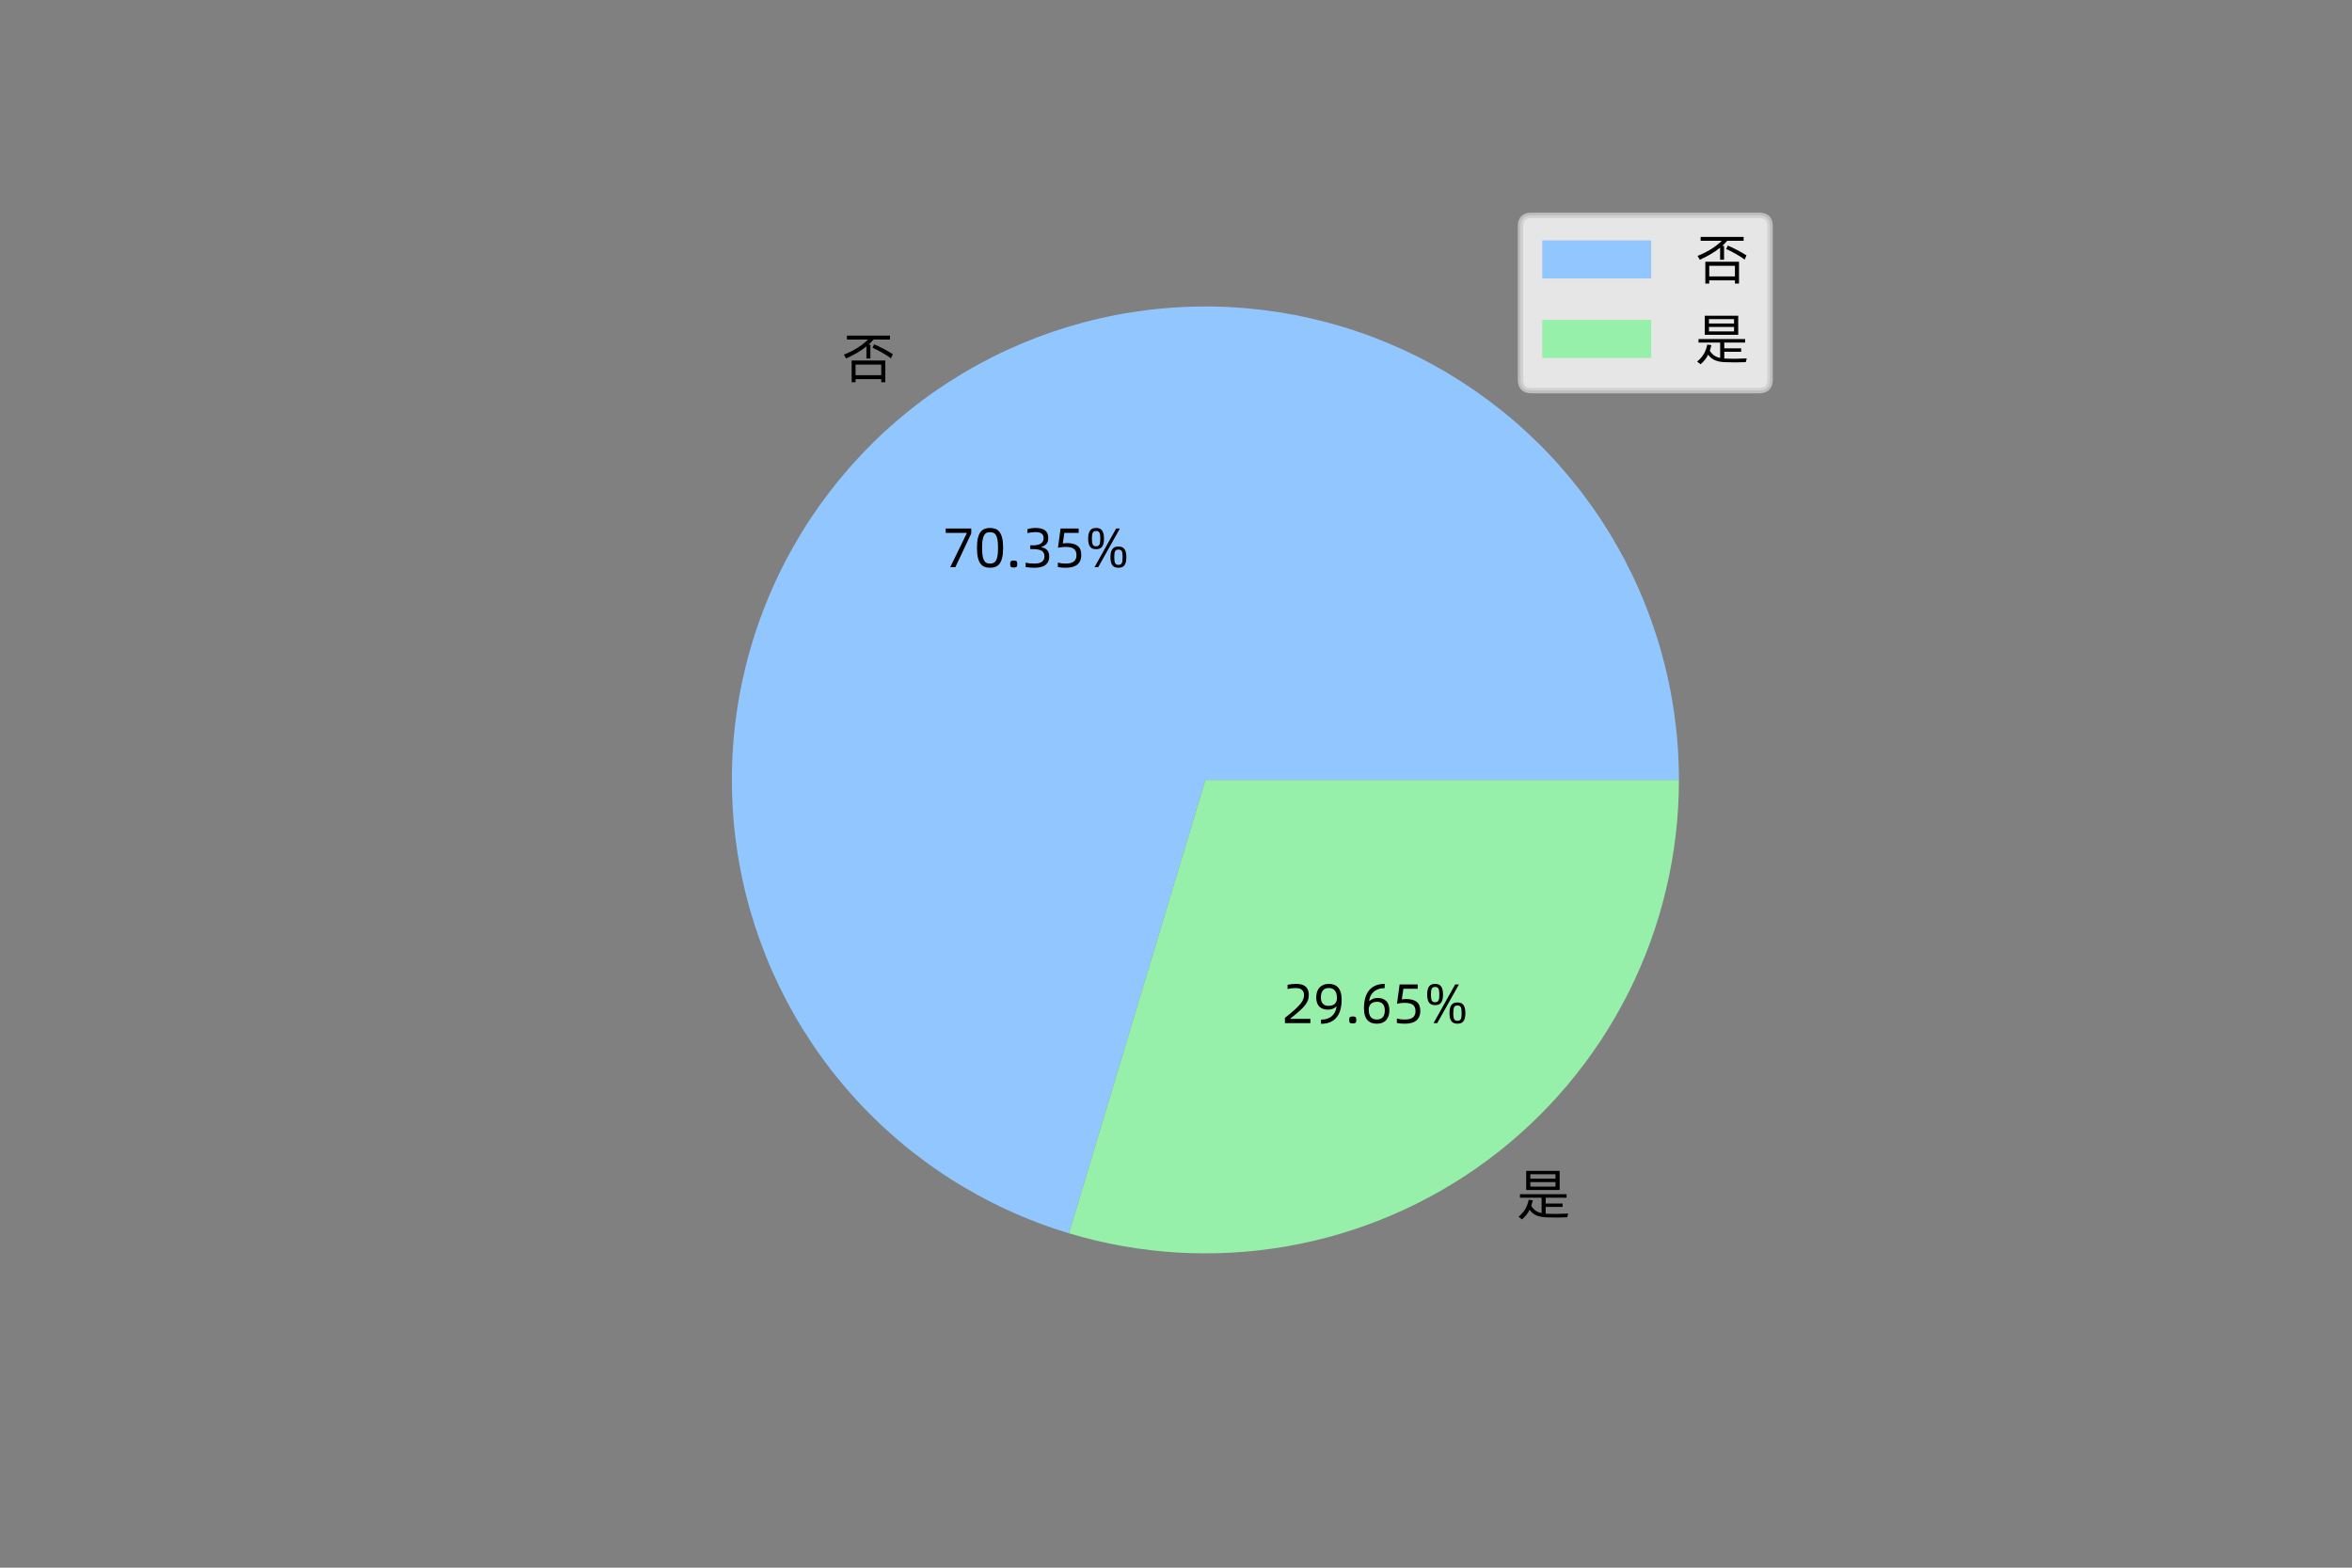 <?xml version="1.0" encoding="utf-8" standalone="no"?>
<!DOCTYPE svg PUBLIC "-//W3C//DTD SVG 1.1//EN"
  "http://www.w3.org/Graphics/SVG/1.1/DTD/svg11.dtd">
<svg xmlns:xlink="http://www.w3.org/1999/xlink" width="432pt" height="288pt" viewBox="0 0 432 288" xmlns="http://www.w3.org/2000/svg" version="1.1">
 <rect x="0" y="0" width="432" height="288" fill="#808080" stroke="none"/>
 <defs>
  <style type="text/css">*{stroke-linejoin: round; stroke-linecap: butt}</style>
 </defs>
 <g id="figure_1">
  <g id="patch_1">
   <path d="M 0 288 
L 432 288 
L 432 0 
L 0 0 
L 0 288 
z
" style="fill: none"/>
  </g>
  <g id="axes_1">
   <g id="patch_2">
    <path d="M 308.376 143.28 
C 308.376 127.16 303.895 111.353 295.434 97.632 
C 286.974 83.911 274.864 72.808 260.461 65.569 
C 246.058 58.329 229.923 55.234 213.864 56.631 
C 197.804 58.028 182.445 63.862 169.509 73.479 
C 156.572 83.097 146.56 96.124 140.596 111.1 
C 134.632 126.075 132.947 142.419 135.73 158.296 
C 138.513 174.174 145.656 188.97 156.358 201.024 
C 167.06 213.079 180.906 221.924 196.342 226.568 
L 221.4 143.28 
L 308.376 143.28 
z
" style="fill: #92c6ff"/>
   </g>
   <g id="patch_3">
    <path d="M 196.342 226.568 
C 209.331 230.476 223.056 231.292 236.416 228.95 
C 249.777 226.608 262.406 221.173 273.291 213.081 
C 284.177 204.988 293.02 194.46 299.111 182.341 
C 305.203 170.222 308.376 156.844 308.376 143.28 
L 221.4 143.28 
L 196.342 226.568 
z
" style="fill: #97f0aa"/>
   </g>
   <g id="matplotlib.axis_1"/>
   <g id="matplotlib.axis_2"/>
   <g id="text_1">
    <!-- 否 -->
    <g transform="translate(154.479 69.299)scale(0.1 -0.1)">
     <defs>
      <path id="AlibabaPuHuiTi-Regular-5426" d="M 2912 3539 
Q 2432 3149 1853 2806 
Q 1274 2464 582 2150 
L 326 2592 
Q 1229 2957 1913 3392 
Q 2598 3827 3098 4326 
L 678 4326 
L 678 4774 
L 5613 4774 
L 5613 4326 
L 3725 4326 
Q 3597 4179 3456 4035 
Q 3315 3891 3162 3750 
L 3366 3738 
L 3366 2150 
L 2912 2150 
L 2912 3539 
z
M 3802 3782 
Q 4000 3699 4291 3558 
Q 4582 3418 4889 3258 
Q 5197 3098 5478 2934 
Q 5760 2771 5939 2650 
L 5728 2163 
Q 5542 2317 5264 2493 
Q 4986 2669 4682 2841 
Q 4378 3014 4090 3158 
Q 3802 3302 3603 3386 
L 3802 3782 
z
M 1216 1920 
L 5082 1920 
L 5082 -582 
L 4614 -582 
L 4614 -218 
L 1664 -218 
L 1664 -582 
L 1216 -582 
L 1216 1920 
z
M 1664 1453 
L 1664 237 
L 4614 237 
L 4614 1453 
L 1664 1453 
z
" transform="scale(0.016)"/>
     </defs>
     <use xlink:href="#AlibabaPuHuiTi-Regular-5426"/>
    </g>
   </g>
   <g id="text_2">
    <!-- 70.35% -->
    <g transform="translate(173.15 104.2)scale(0.1 -0.1)">
     <defs>
      <path id="AlibabaPuHuiTi-Regular-37" d="M 2784 3942 
L 346 3942 
L 346 4442 
L 3277 4442 
L 3277 3878 
L 1453 0 
L 864 0 
L 2784 3942 
z
" transform="scale(0.016)"/>
      <path id="AlibabaPuHuiTi-Regular-30" d="M 1837 -64 
Q 1504 -64 1229 35 
Q 954 134 755 390 
Q 557 646 448 1091 
Q 339 1536 339 2221 
Q 339 2906 448 3347 
Q 557 3789 755 4048 
Q 954 4307 1229 4406 
Q 1504 4506 1837 4506 
Q 2170 4506 2448 4406 
Q 2726 4307 2924 4048 
Q 3123 3789 3232 3347 
Q 3341 2906 3341 2221 
Q 3341 1536 3232 1091 
Q 3123 646 2924 390 
Q 2726 134 2448 35 
Q 2170 -64 1837 -64 
z
M 1837 416 
Q 2074 416 2246 496 
Q 2419 576 2534 781 
Q 2650 986 2704 1334 
Q 2758 1683 2758 2221 
Q 2758 2752 2704 3101 
Q 2650 3450 2534 3654 
Q 2419 3859 2246 3939 
Q 2074 4019 1837 4019 
Q 1606 4019 1433 3939 
Q 1261 3859 1149 3654 
Q 1037 3450 982 3101 
Q 928 2752 928 2221 
Q 928 1683 982 1334 
Q 1037 986 1149 781 
Q 1261 576 1433 496 
Q 1606 416 1837 416 
z
" transform="scale(0.016)"/>
      <path id="AlibabaPuHuiTi-Regular-2e" d="M 966 -38 
Q 742 -38 649 32 
Q 557 102 557 371 
Q 557 627 649 697 
Q 742 768 966 768 
Q 1184 768 1280 697 
Q 1376 627 1376 371 
Q 1376 102 1280 32 
Q 1184 -38 966 -38 
z
" transform="scale(0.016)"/>
      <path id="AlibabaPuHuiTi-Regular-33" d="M 1446 -64 
Q 1178 -64 925 -45 
Q 672 -26 448 19 
L 448 525 
Q 704 461 944 438 
Q 1184 416 1440 416 
Q 1690 416 1904 454 
Q 2118 493 2272 589 
Q 2426 685 2515 841 
Q 2605 998 2605 1229 
Q 2605 1702 2285 1888 
Q 1965 2074 1331 2074 
L 979 2074 
L 979 2515 
L 1325 2515 
Q 1907 2515 2208 2729 
Q 2509 2944 2509 3309 
Q 2509 3699 2275 3865 
Q 2042 4032 1562 4032 
Q 1370 4032 1120 4000 
Q 870 3968 659 3904 
L 659 4378 
Q 826 4429 1078 4467 
Q 1331 4506 1587 4506 
Q 2304 4506 2672 4230 
Q 3040 3955 3040 3341 
Q 3040 2906 2829 2672 
Q 2618 2438 2253 2330 
L 2253 2291 
Q 2726 2208 2940 1936 
Q 3155 1664 3155 1222 
Q 3155 608 2742 272 
Q 2330 -64 1446 -64 
z
" transform="scale(0.016)"/>
      <path id="AlibabaPuHuiTi-Regular-35" d="M 1466 -64 
Q 1197 -64 982 -45 
Q 768 -26 550 19 
L 550 525 
Q 800 461 1001 438 
Q 1203 416 1459 416 
Q 1734 416 1961 464 
Q 2189 512 2349 624 
Q 2509 736 2598 918 
Q 2688 1101 2688 1376 
Q 2688 1875 2397 2102 
Q 2106 2330 1414 2330 
Q 1235 2330 1004 2301 
Q 774 2272 563 2234 
L 864 4442 
L 2938 4442 
L 2938 3942 
L 1299 3942 
L 1114 2726 
Q 1235 2746 1356 2755 
Q 1478 2765 1632 2765 
Q 2406 2765 2822 2445 
Q 3238 2125 3238 1414 
Q 3238 1018 3113 739 
Q 2989 461 2758 281 
Q 2528 102 2198 19 
Q 1869 -64 1466 -64 
z
" transform="scale(0.016)"/>
      <path id="AlibabaPuHuiTi-Regular-25" d="M 1344 2067 
Q 1133 2067 966 2124 
Q 800 2182 681 2320 
Q 563 2458 499 2691 
Q 435 2925 435 3283 
Q 435 3635 499 3872 
Q 563 4109 681 4249 
Q 800 4390 966 4448 
Q 1133 4506 1344 4506 
Q 1555 4506 1721 4448 
Q 1888 4390 2006 4249 
Q 2125 4109 2189 3872 
Q 2253 3635 2253 3283 
Q 2253 2925 2189 2691 
Q 2125 2458 2006 2320 
Q 1888 2182 1721 2124 
Q 1555 2067 1344 2067 
z
M 3648 4442 
L 4077 4442 
L 1587 0 
L 1165 0 
L 3648 4442 
z
M 1344 2400 
Q 1478 2400 1571 2441 
Q 1664 2483 1721 2582 
Q 1779 2682 1804 2851 
Q 1830 3021 1830 3283 
Q 1830 3539 1804 3708 
Q 1779 3878 1721 3977 
Q 1664 4077 1571 4115 
Q 1478 4154 1344 4154 
Q 1210 4154 1120 4115 
Q 1030 4077 972 3977 
Q 915 3878 889 3708 
Q 864 3539 864 3283 
Q 864 3021 889 2851 
Q 915 2682 972 2582 
Q 1030 2483 1120 2441 
Q 1210 2400 1344 2400 
z
M 3910 -64 
Q 3699 -64 3532 -6 
Q 3366 51 3244 188 
Q 3123 326 3059 560 
Q 2995 794 2995 1152 
Q 2995 1504 3059 1741 
Q 3123 1978 3244 2118 
Q 3366 2259 3532 2316 
Q 3699 2374 3910 2374 
Q 4122 2374 4288 2316 
Q 4454 2259 4572 2118 
Q 4691 1978 4755 1741 
Q 4819 1504 4819 1152 
Q 4819 794 4755 560 
Q 4691 326 4572 188 
Q 4454 51 4288 -6 
Q 4122 -64 3910 -64 
z
M 3910 269 
Q 4045 269 4137 310 
Q 4230 352 4288 451 
Q 4346 550 4368 720 
Q 4390 890 4390 1152 
Q 4390 1408 4368 1577 
Q 4346 1747 4288 1846 
Q 4230 1946 4137 1984 
Q 4045 2022 3910 2022 
Q 3776 2022 3686 1984 
Q 3597 1946 3539 1846 
Q 3482 1747 3456 1577 
Q 3430 1408 3430 1152 
Q 3430 890 3456 720 
Q 3482 550 3539 451 
Q 3597 352 3686 310 
Q 3776 269 3910 269 
z
" transform="scale(0.016)"/>
     </defs>
     <use xlink:href="#AlibabaPuHuiTi-Regular-37"/>
     <use xlink:href="#AlibabaPuHuiTi-Regular-30" x="57.5"/>
     <use xlink:href="#AlibabaPuHuiTi-Regular-2e" x="115"/>
     <use xlink:href="#AlibabaPuHuiTi-Regular-33" x="145.2"/>
     <use xlink:href="#AlibabaPuHuiTi-Regular-35" x="202.7"/>
     <use xlink:href="#AlibabaPuHuiTi-Regular-25" x="260.2"/>
    </g>
   </g>
   <g id="text_3">
    <!-- 是 -->
    <g transform="translate(278.48 222.861)scale(0.1 -0.1)">
     <defs>
      <path id="AlibabaPuHuiTi-Regular-662f" d="M 4992 2656 
L 1152 2656 
L 1152 4851 
L 4992 4851 
L 4992 2656 
z
M 1632 4461 
L 1632 3955 
L 4512 3955 
L 4512 4461 
L 1632 4461 
z
M 4512 3046 
L 4512 3558 
L 1632 3558 
L 1632 3046 
L 4512 3046 
z
M 3514 -70 
Q 4115 -96 4736 -89 
Q 5357 -83 5971 -51 
L 5856 -480 
Q 5274 -506 4691 -509 
Q 4109 -512 3526 -486 
Q 3168 -474 2880 -422 
Q 2592 -371 2349 -272 
Q 2106 -173 1907 -13 
Q 1709 147 1536 378 
Q 1389 64 1177 -201 
Q 966 -467 666 -723 
L 275 -416 
Q 525 -205 713 9 
Q 902 224 1040 457 
Q 1178 691 1274 956 
Q 1370 1222 1434 1536 
L 1907 1472 
Q 1869 1299 1824 1139 
Q 1779 979 1728 832 
Q 1952 474 2240 278 
Q 2528 83 2918 0 
L 2918 1766 
L 435 1766 
L 435 2170 
L 5786 2170 
L 5786 1766 
L 3392 1766 
L 3392 1101 
L 5331 1101 
L 5331 710 
L 3392 710 
L 3392 -64 
Q 3424 -64 3453 -67 
Q 3482 -70 3514 -70 
z
" transform="scale(0.016)"/>
     </defs>
     <use xlink:href="#AlibabaPuHuiTi-Regular-662f"/>
    </g>
   </g>
   <g id="text_4">
    <!-- 29.65% -->
    <g transform="translate(235.42 187.96)scale(0.1 -0.1)">
     <defs>
      <path id="AlibabaPuHuiTi-Regular-32" d="M 365 608 
Q 1075 1165 1504 1555 
Q 1933 1946 2169 2240 
Q 2406 2534 2483 2768 
Q 2560 3002 2560 3238 
Q 2560 3475 2473 3628 
Q 2387 3782 2252 3872 
Q 2118 3962 1948 3994 
Q 1779 4026 1619 4026 
Q 1408 4026 1171 4003 
Q 934 3981 672 3910 
L 672 4403 
Q 896 4454 1149 4480 
Q 1402 4506 1683 4506 
Q 2010 4506 2272 4435 
Q 2534 4365 2723 4211 
Q 2912 4058 3011 3814 
Q 3110 3571 3110 3232 
Q 3110 2931 3020 2665 
Q 2931 2400 2720 2115 
Q 2509 1830 2150 1500 
Q 1792 1171 1254 742 
L 998 544 
L 998 486 
L 3290 486 
L 3290 0 
L 365 0 
L 365 608 
z
" transform="scale(0.016)"/>
      <path id="AlibabaPuHuiTi-Regular-39" d="M 922 403 
Q 1344 403 1661 518 
Q 1978 634 2198 838 
Q 2419 1043 2544 1318 
Q 2669 1594 2701 1914 
L 2675 1914 
Q 2554 1779 2304 1664 
Q 2054 1549 1728 1549 
Q 1421 1549 1168 1632 
Q 915 1715 739 1884 
Q 563 2054 464 2320 
Q 365 2586 365 2950 
Q 365 3277 451 3561 
Q 538 3846 717 4054 
Q 896 4262 1171 4384 
Q 1446 4506 1818 4506 
Q 2125 4506 2390 4416 
Q 2656 4326 2854 4115 
Q 3053 3904 3168 3558 
Q 3283 3213 3283 2701 
Q 3283 2080 3148 1568 
Q 3014 1056 2726 691 
Q 2438 326 1990 124 
Q 1542 -77 915 -77 
L 922 403 
z
M 1747 1984 
Q 2266 1984 2506 2224 
Q 2746 2464 2746 2867 
Q 2746 3430 2509 3731 
Q 2272 4032 1818 4032 
Q 1363 4032 1132 3753 
Q 902 3475 902 2950 
Q 902 2451 1139 2217 
Q 1376 1984 1747 1984 
z
" transform="scale(0.016)"/>
      <path id="AlibabaPuHuiTi-Regular-36" d="M 1837 -64 
Q 1530 -64 1264 22 
Q 998 109 796 313 
Q 595 518 480 860 
Q 365 1203 365 1722 
Q 365 2342 502 2854 
Q 640 3366 928 3734 
Q 1216 4102 1667 4304 
Q 2118 4506 2746 4506 
L 2739 4019 
Q 2330 4019 2010 3904 
Q 1690 3789 1466 3587 
Q 1242 3386 1114 3114 
Q 986 2842 960 2528 
L 979 2528 
Q 1107 2656 1356 2774 
Q 1606 2893 1933 2893 
Q 2554 2893 2918 2541 
Q 3283 2189 3283 1459 
Q 3283 1133 3196 854 
Q 3110 576 2934 371 
Q 2758 166 2483 51 
Q 2208 -64 1837 -64 
z
M 1830 416 
Q 2285 416 2521 675 
Q 2758 934 2758 1459 
Q 2758 1958 2521 2204 
Q 2285 2451 1907 2451 
Q 1389 2451 1152 2204 
Q 915 1958 915 1562 
Q 915 416 1830 416 
z
" transform="scale(0.016)"/>
     </defs>
     <use xlink:href="#AlibabaPuHuiTi-Regular-32"/>
     <use xlink:href="#AlibabaPuHuiTi-Regular-39" x="57.5"/>
     <use xlink:href="#AlibabaPuHuiTi-Regular-2e" x="115"/>
     <use xlink:href="#AlibabaPuHuiTi-Regular-36" x="145.2"/>
     <use xlink:href="#AlibabaPuHuiTi-Regular-35" x="202.7"/>
     <use xlink:href="#AlibabaPuHuiTi-Regular-25" x="260.2"/>
    </g>
   </g>
   <g id="legend_1">
    <g id="patch_4">
     <path d="M 281.279 71.76 
L 323.12 71.76 
Q 325.12 71.76 325.12 69.76 
L 325.12 41.56 
Q 325.12 39.56 323.12 39.56 
L 281.279 39.56 
Q 279.279 39.56 279.279 41.56 
L 279.279 69.76 
Q 279.279 71.76 281.279 71.76 
z
" style="fill: #ffffff; opacity: 0.8; stroke: #cccccc; stroke-linejoin: miter"/>
    </g>
    <g id="patch_5">
     <path d="M 283.279 51.16 
L 303.279 51.16 
L 303.279 44.16 
L 283.279 44.16 
z
" style="fill: #92c6ff"/>
    </g>
    <g id="text_5">
     <!-- 否 -->
     <g transform="translate(311.279 51.16)scale(0.1 -0.1)">
      <use xlink:href="#AlibabaPuHuiTi-Regular-5426"/>
     </g>
    </g>
    <g id="patch_6">
     <path d="M 283.279 65.76 
L 303.279 65.76 
L 303.279 58.76 
L 283.279 58.76 
z
" style="fill: #97f0aa"/>
    </g>
    <g id="text_6">
     <!-- 是 -->
     <g transform="translate(311.279 65.76)scale(0.1 -0.1)">
      <use xlink:href="#AlibabaPuHuiTi-Regular-662f"/>
     </g>
    </g>
   </g>
  </g>
 </g>
</svg>
